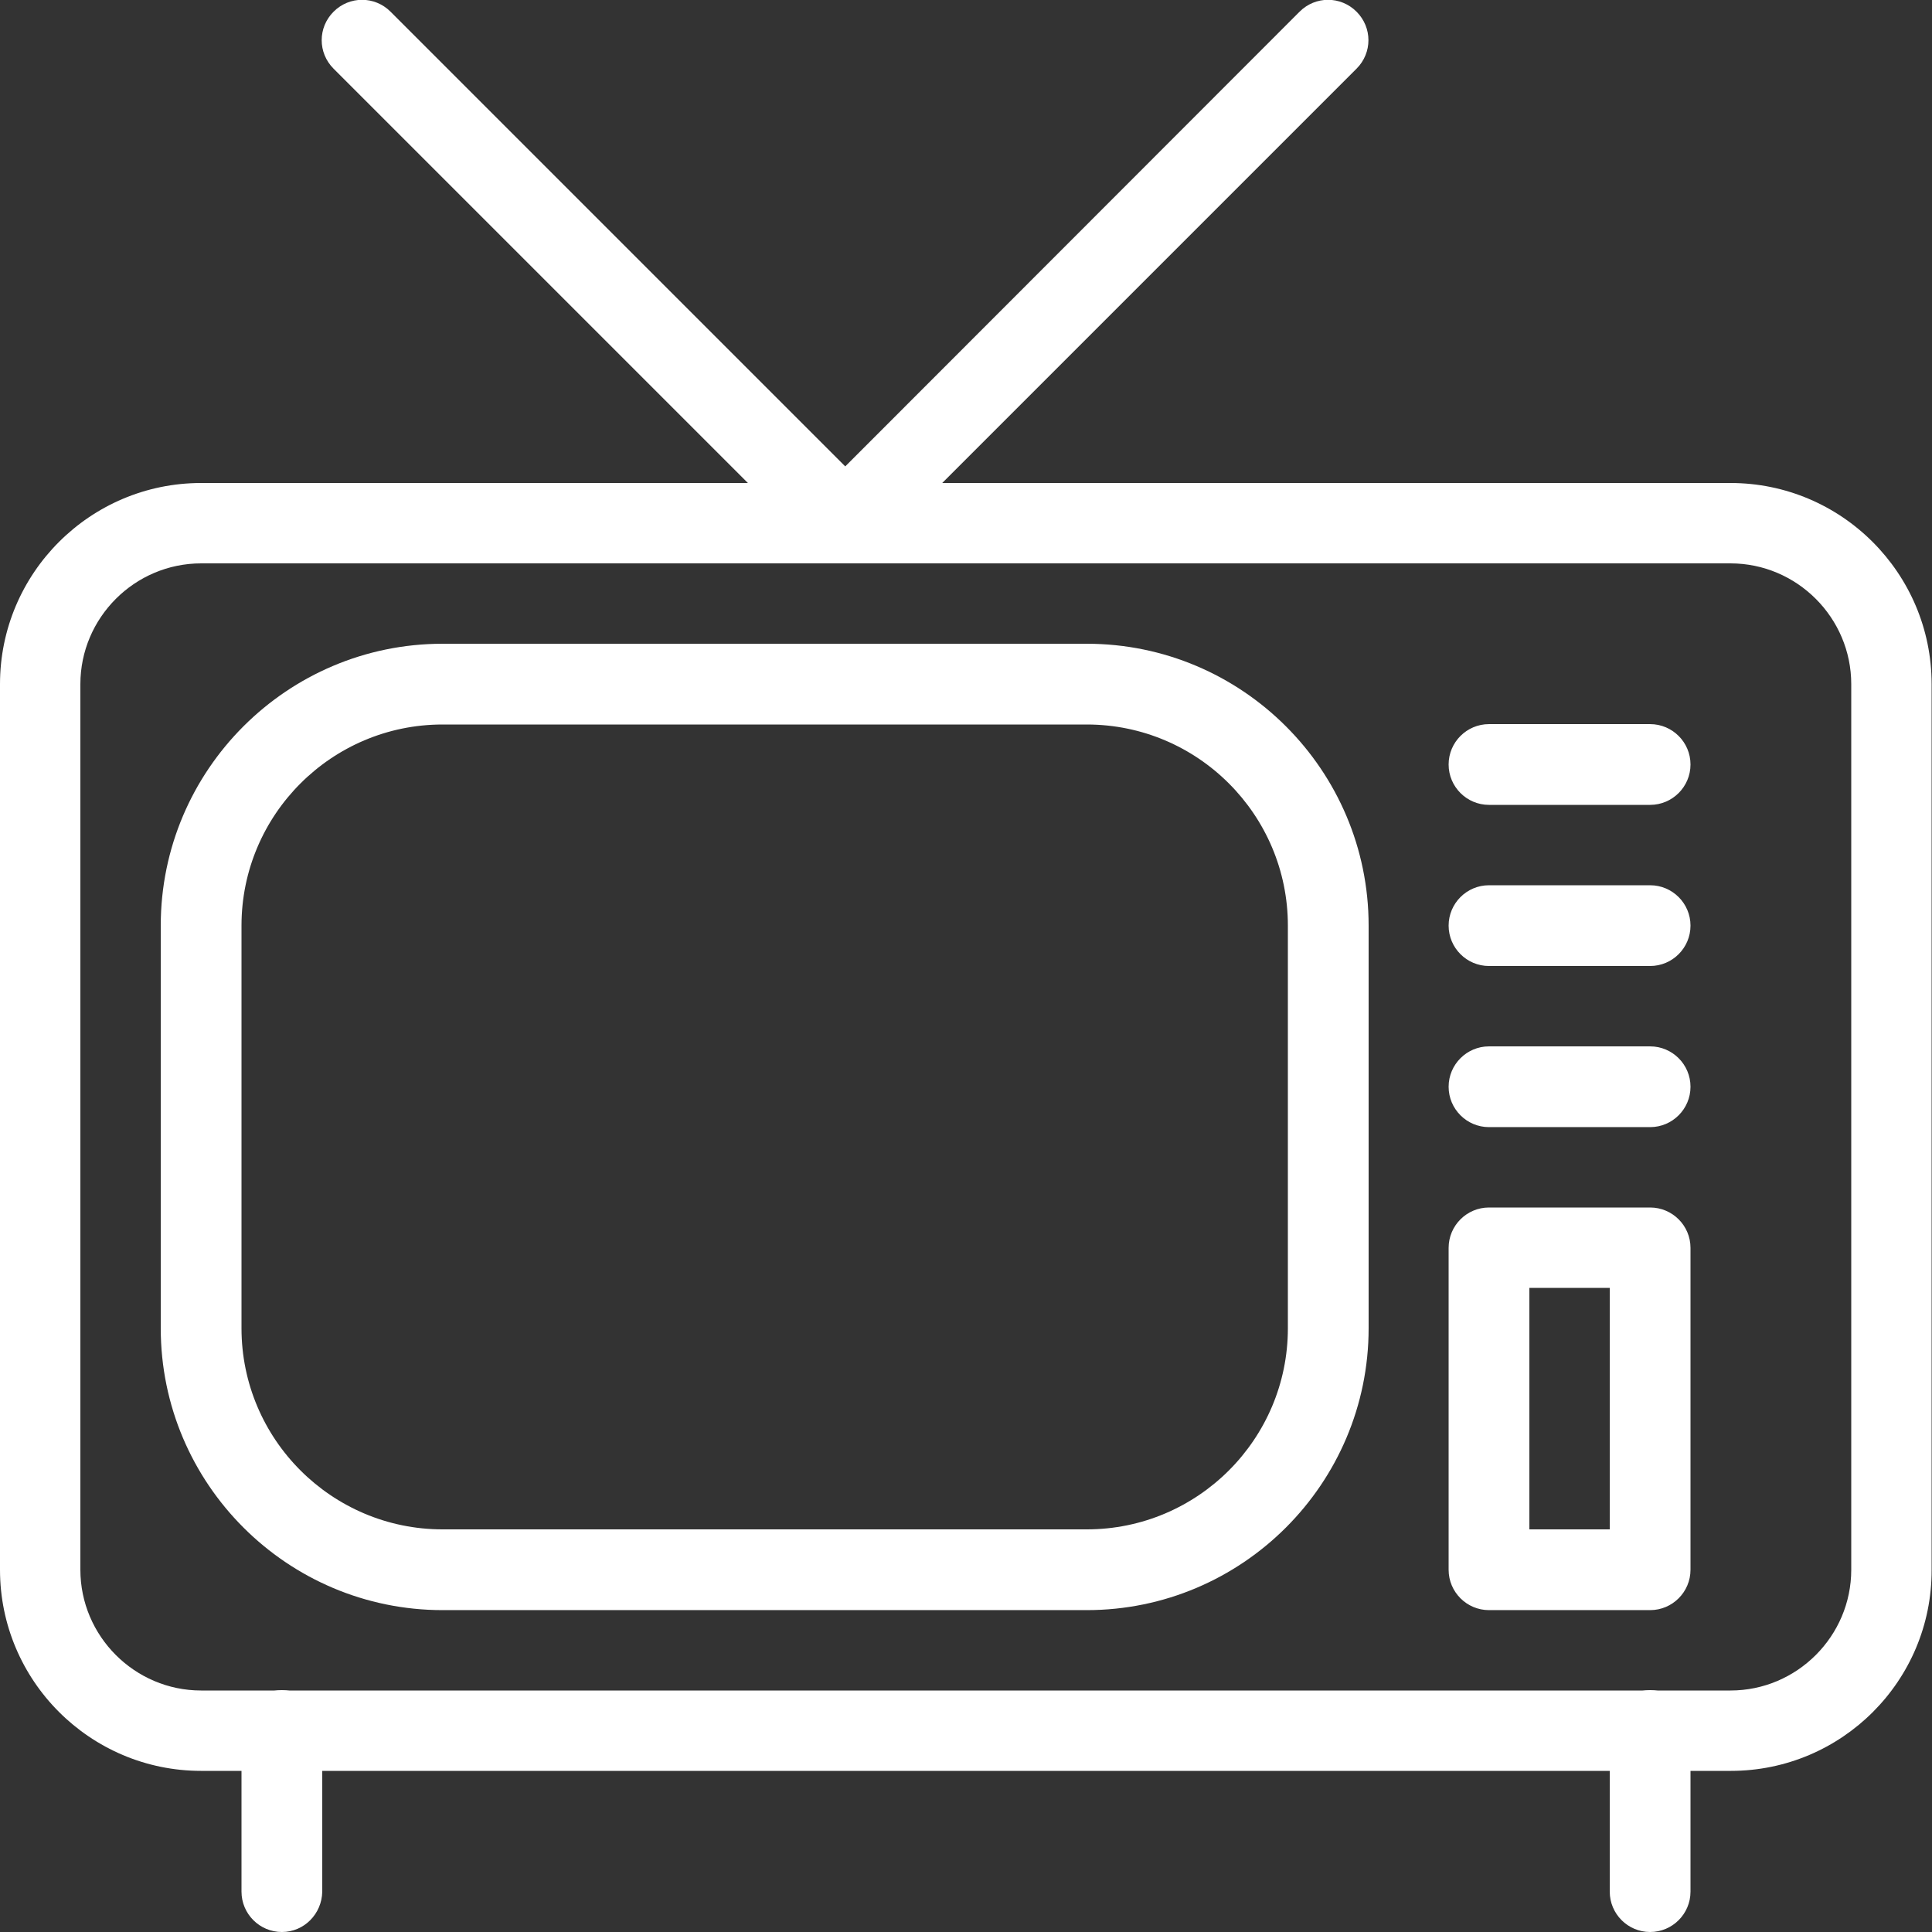 <svg xmlns="http://www.w3.org/2000/svg" fill="#fff" xmlns:xlink="http://www.w3.org/1999/xlink" width="512" height="512"><rect width="100%" height="100%" fill="#333333" stroke="none"/><defs><path id="a" d="M.1 0H512v512H.1z"/></defs><clipPath id="b"><use xlink:href="#a" overflow="visible"/></clipPath><path clip-path="url(#b)" d="M458.7 469.3H53.3C23.9 469.3 0 445.4 0 416V181.3C0 151.9 23.9 128 53.3 128h405.3c29.4 0 53.3 23.9 53.3 53.3V416c.1 29.4-23.8 53.3-53.2 53.3m-405.4-320c-17.6 0-32 14.4-32 32V416c0 17.6 14.4 32 32 32h405.3c17.6 0 32-14.4 32-32V181.3c0-17.6-14.4-32-32-32H53.3z"/><path d="M288 426.7H117.3c-41.2 0-74.7-33.5-74.7-74.7V245.3c0-41.2 33.5-74.7 74.7-74.7H288c41.2 0 74.7 33.5 74.7 74.7V352c0 41.2-33.5 74.7-74.7 74.7M117.3 192C87.9 192 64 215.9 64 245.3V352c0 29.4 23.9 53.3 53.3 53.3H288c29.4 0 53.3-23.9 53.3-53.3V245.3c0-29.4-23.9-53.3-53.3-53.3H117.3zm320 21.3h-42.7c-5.9 0-10.7-4.8-10.7-10.7s4.8-10.7 10.7-10.7h42.7c5.9 0 10.7 4.8 10.7 10.7s-4.8 10.7-10.7 10.7m0 42.7h-42.7c-5.9 0-10.7-4.8-10.7-10.7s4.8-10.7 10.7-10.7h42.7c5.9 0 10.7 4.8 10.7 10.7s-4.8 10.7-10.7 10.7m0 42.7h-42.7c-5.9 0-10.7-4.8-10.7-10.7s4.8-10.7 10.7-10.7h42.7c5.9 0 10.7 4.8 10.7 10.7s-4.8 10.7-10.7 10.7m0 128h-42.7c-5.9 0-10.7-4.8-10.7-10.7v-85.3c0-5.9 4.8-10.7 10.7-10.7h42.7c5.9 0 10.7 4.8 10.7 10.7V416c0 5.9-4.8 10.7-10.7 10.7m-32-21.4h21.3v-64h-21.3v64zM74.7 512c-5.9 0-10.7-4.8-10.7-10.7v-42.7c0-5.9 4.8-10.7 10.7-10.7s10.7 4.8 10.7 10.7v42.7c-.1 5.9-4.8 10.7-10.7 10.7"/><defs><path id="c" d="M.1 0H512v512H.1z"/></defs><clipPath id="d"><use xlink:href="#c" overflow="visible"/></clipPath><path clip-path="url(#d)" d="M437.3 512c-5.9 0-10.7-4.8-10.7-10.7v-42.7c0-5.9 4.8-10.7 10.7-10.7s10.7 4.8 10.7 10.7v42.7c0 5.9-4.8 10.7-10.7 10.7M224 149.3c-2.7 0-5.5-1-7.6-3.1l-128-128c-4.2-4.2-4.2-10.9 0-15.1 4.2-4.2 10.9-4.2 15.1 0L224 123.6 344.4 3.1c4.2-4.2 10.9-4.2 15.1 0 4.2 4.2 4.2 10.9 0 15.1l-128 128c-2 2.1-4.8 3.1-7.5 3.1"/></svg>